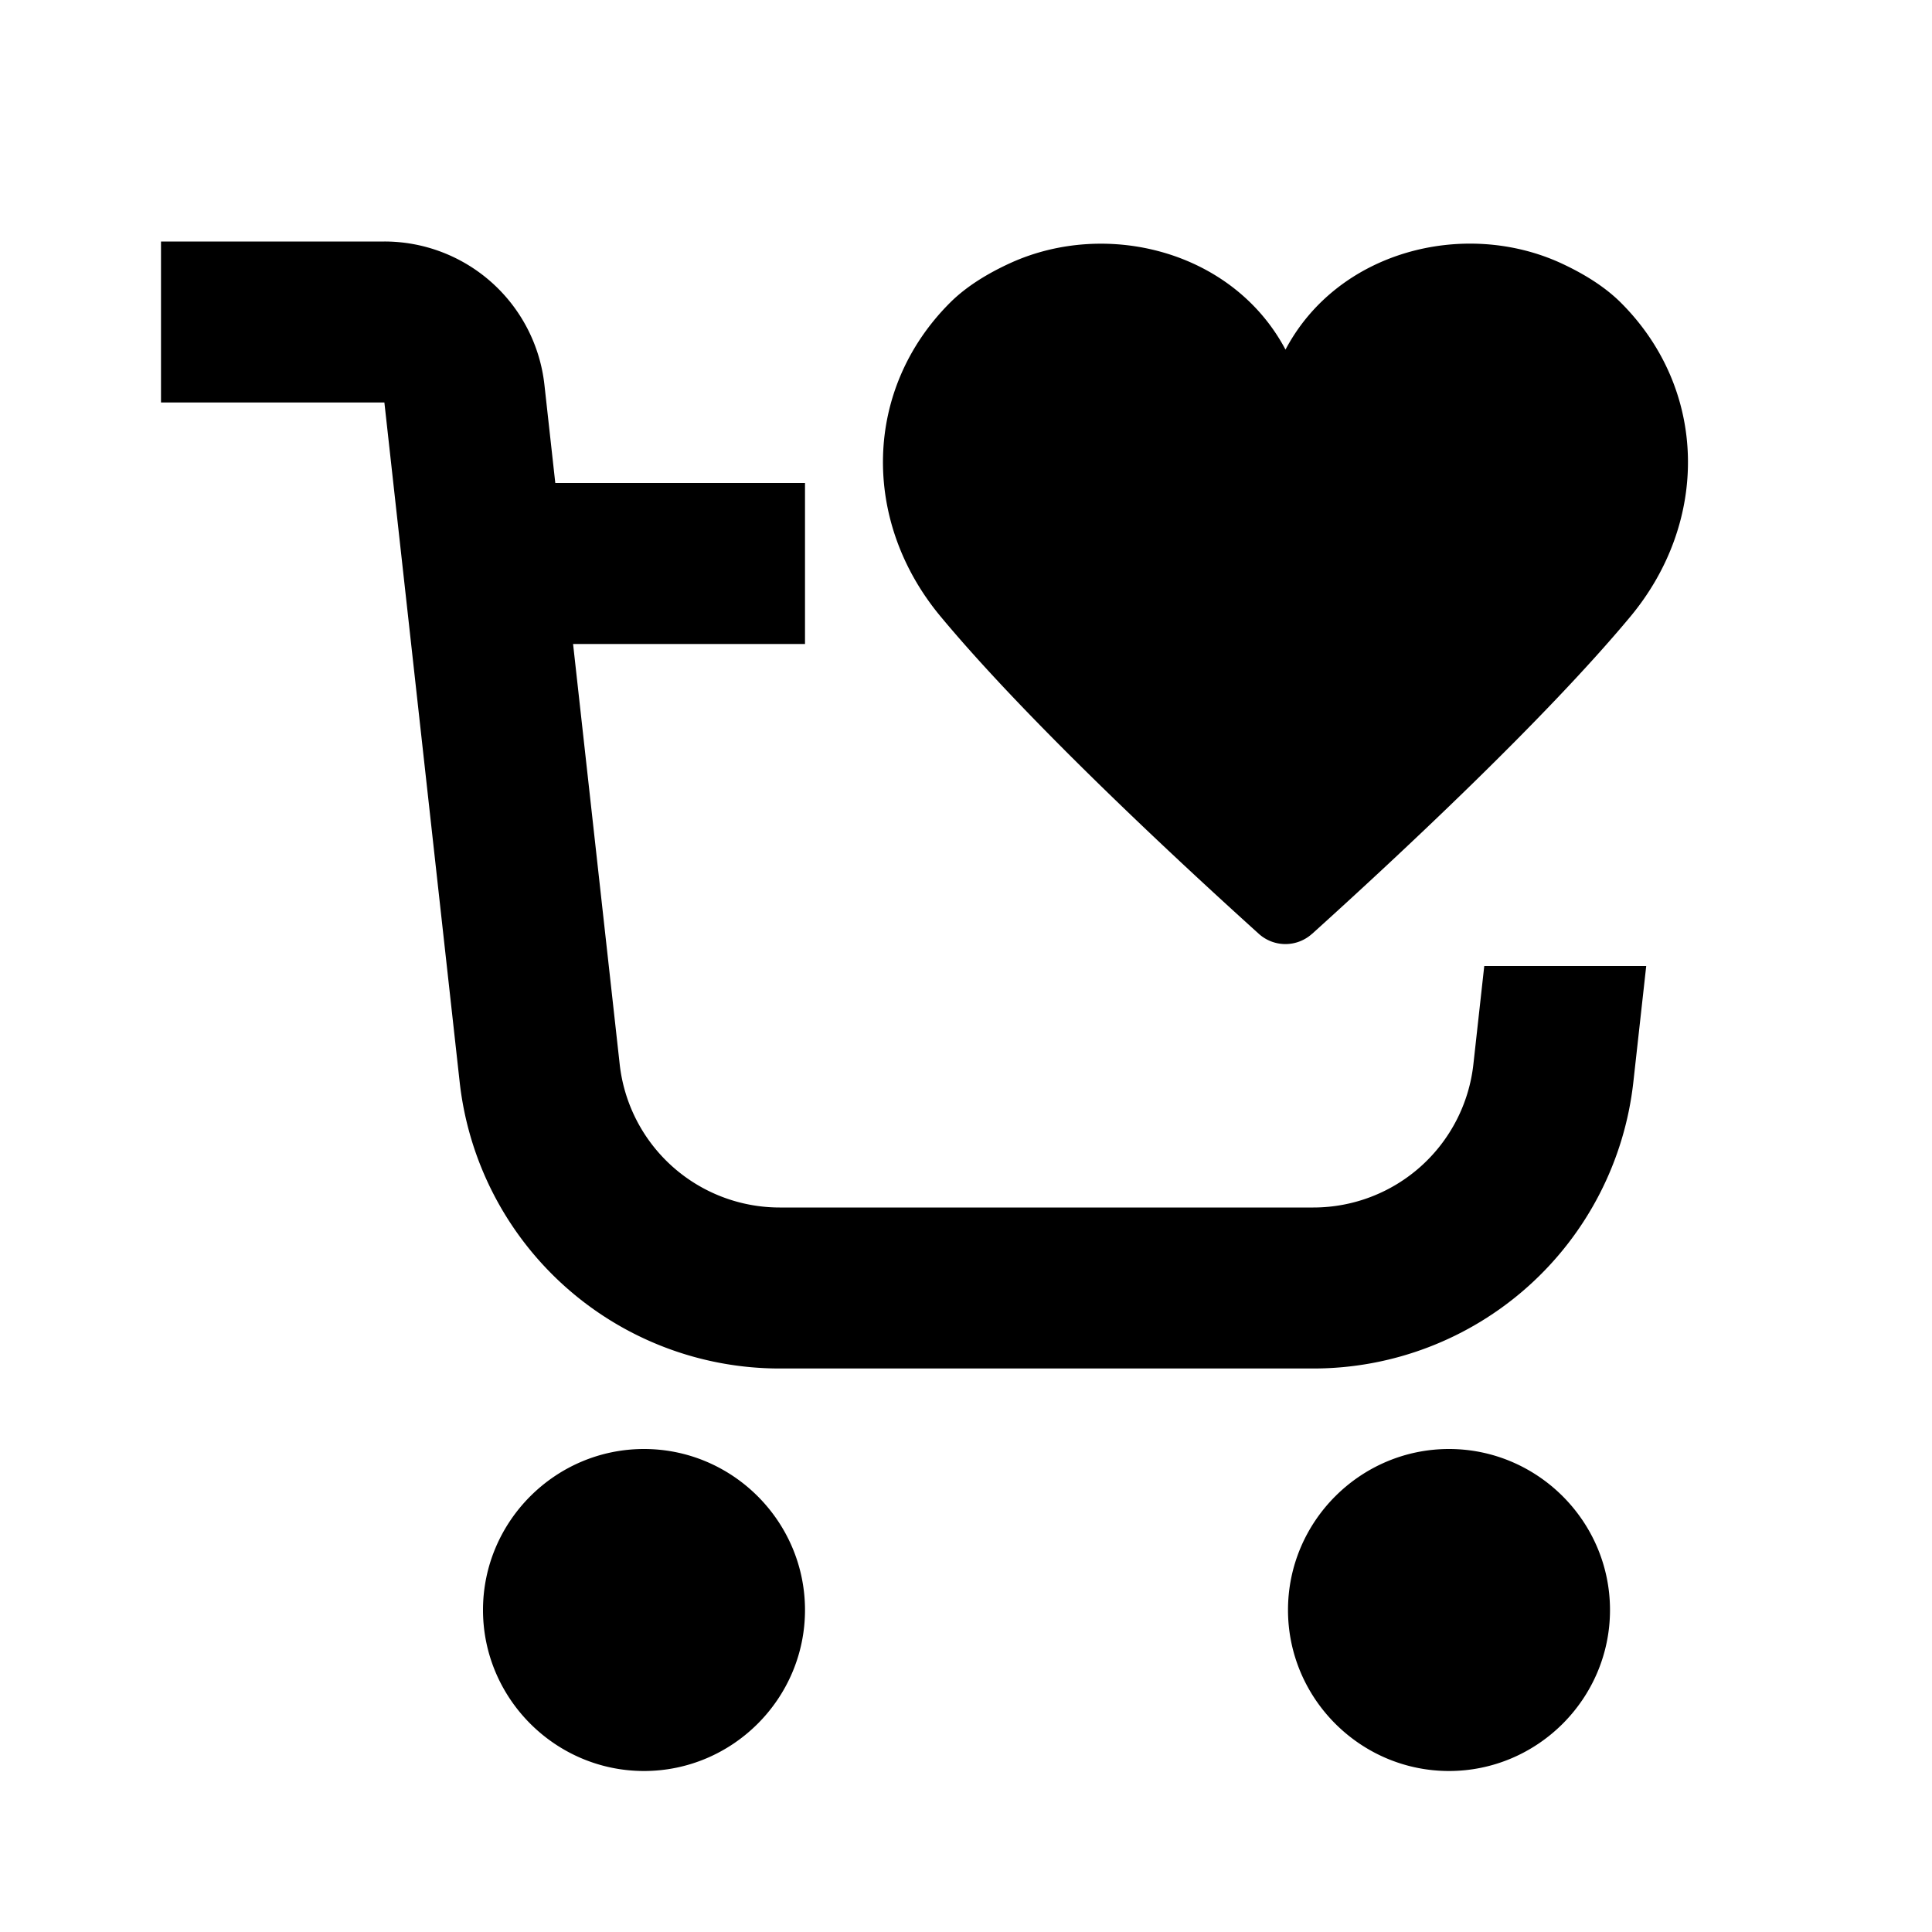 <svg xmlns="http://www.w3.org/2000/svg" width="24" height="24" fill="none" viewBox="0 0 24 24"><path fill="#313234" fill-rule="evenodd" d="M2 5h2.775l.935 8.44A4 4 0 0 0 9.686 17h6.629a4 4 0 0 0 3.975-3.558L20.45 12h-2.012l-.135 1.22A2 2 0 0 1 16.315 15h-6.63a2 2 0 0 1-1.987-1.78L7.119 8H10V6H6.898l-.135-1.22A2 2 0 0 0 4.775 3H2zm4 15c0-1.101.9-2 2-2s2 .899 2 2-.9 2-2 2-2-.9-2-2m10 0c0-1.101.9-2 2-2s2 .899 2 2-.9 2-2 2-2-.9-2-2m.3-8.401a.493.493 0 0 1-.664 0c-1.092-.986-2.89-2.664-3.951-3.94-.986-1.184-.961-2.822.116-3.898.203-.203.47-.366.758-.497 1.196-.54 2.76-.146 3.41 1.079.648-1.225 2.213-1.62 3.409-1.08.288.132.555.295.758.498 1.077 1.076 1.102 2.714.117 3.899-1.062 1.275-2.86 2.953-3.952 3.939" clip-rule="evenodd" style="fill:#313234;fill:color(display-p3 .192 .196 .204);fill-opacity:1"/></svg>